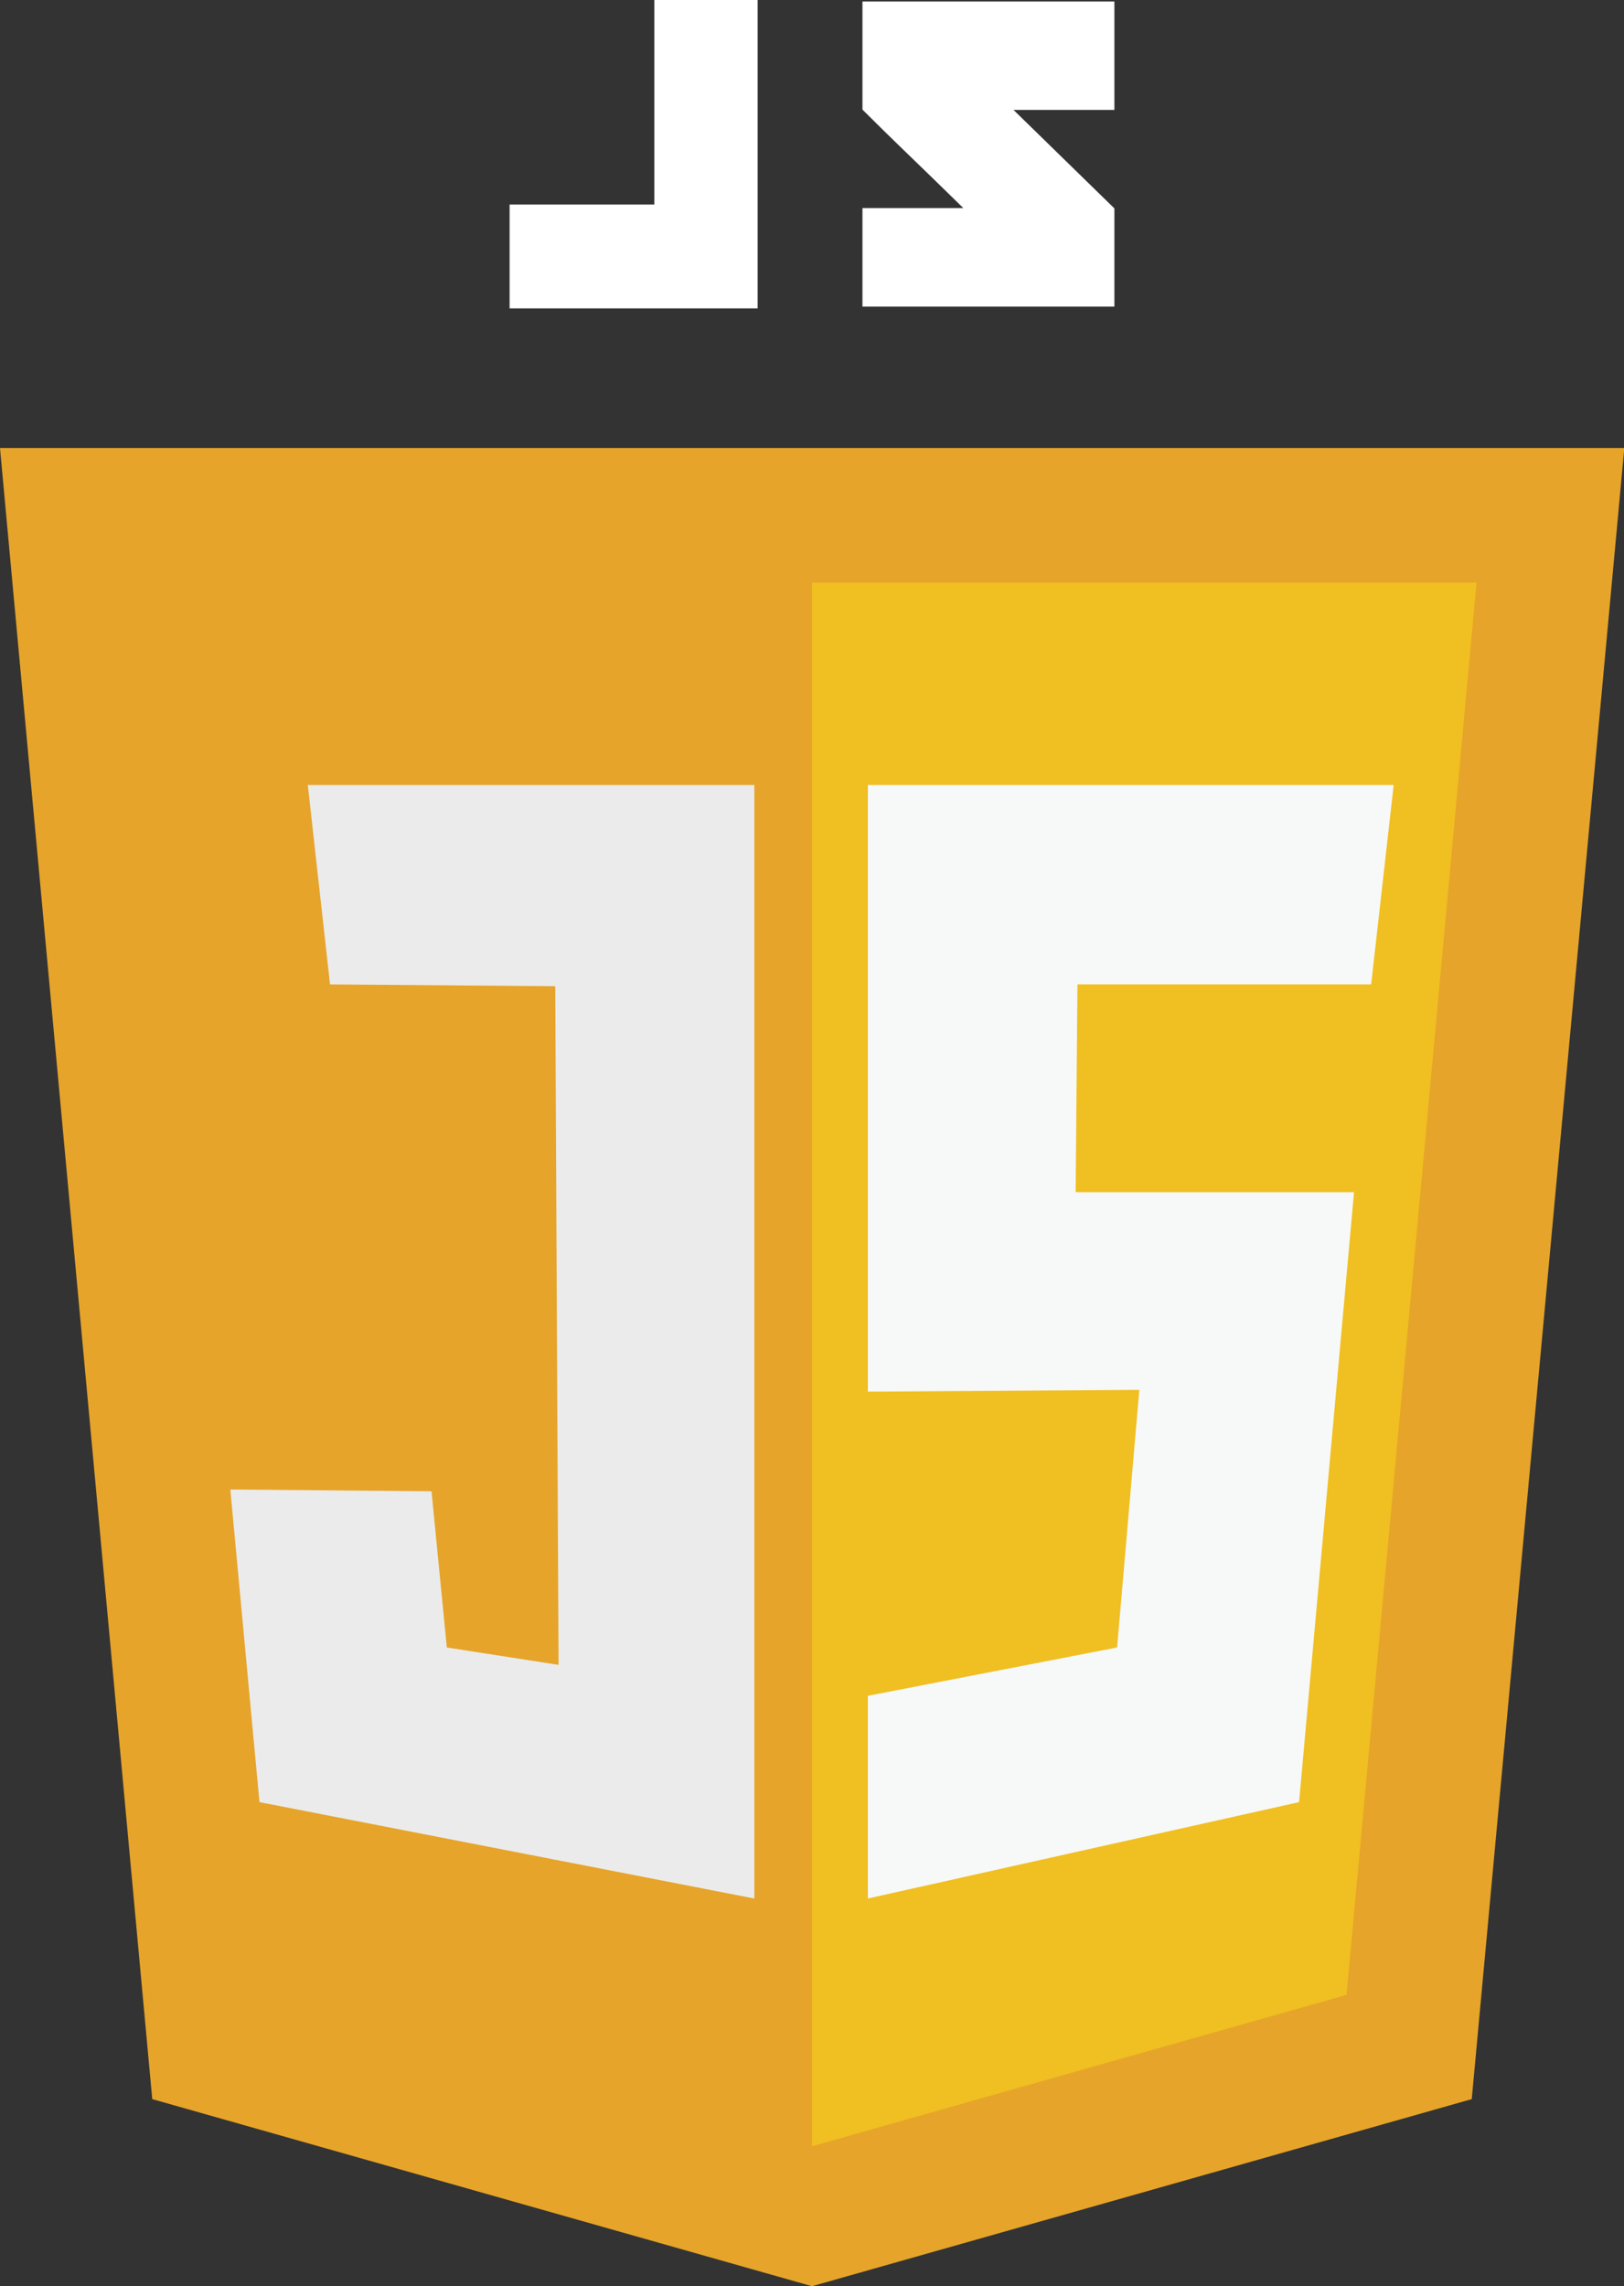 <?xml version="1.0" encoding="UTF-8"?>
<svg id="Layer_2" data-name="Layer 2" xmlns="http://www.w3.org/2000/svg" viewBox="0 0 54.08 76.13">
  <rect x="0" y="0" width="54.08" height="76.13" fill="#333333" stroke="none"/>
  <defs>
    <style>
      .cls-1 {
        fill: #fff;
      }

      .cls-2 {
        fill: #f7f8f8;
      }

      .cls-3 {
        fill: #f0bf21;
      }

      .cls-4 {
        fill: #ebebeb;
      }

      .cls-5 {
        fill: #e6a42a;
      }
    </style>
  </defs>
  <g id="Layer_1-2" data-name="Layer 1">
    <g>
      <g>
        <path class="cls-5" d="M54.08,14.92H0l5.07,54.98,21.97,6.23,21.97-6.23,5.08-54.98Z"/>
        <path class="cls-3" d="M27.04,19.4v52.07l17.8-5.04,4.33-47.03H27.04Z"/>
        <path class="cls-1" d="M21.78,6.81h-4.81v3.46h8.26V0h-3.44V6.81ZM37.11,.05h-8.39V3.65c1.12,1.12,1.71,1.66,3.36,3.28h-3.36v3.28h8.39v-3.27l-3.36-3.28h3.36V.05Z"/>
      </g>
      <g>
        <polygon class="cls-4" points="10.25 26.14 25.12 26.14 25.12 63.22 8.64 60.01 7.67 49.6 14.37 49.66 14.88 54.86 18.6 55.44 18.49 32.84 10.99 32.78 10.25 26.14"/>
        <polygon class="cls-2" points="28.9 26.14 46.41 26.14 45.66 32.78 35.88 32.78 35.82 39.7 45.09 39.7 43.26 60.01 28.9 63.22 28.9 56.47 37.2 54.86 37.94 46.28 28.9 46.34 28.9 26.14"/>
      </g>
    </g>
  </g>
</svg>